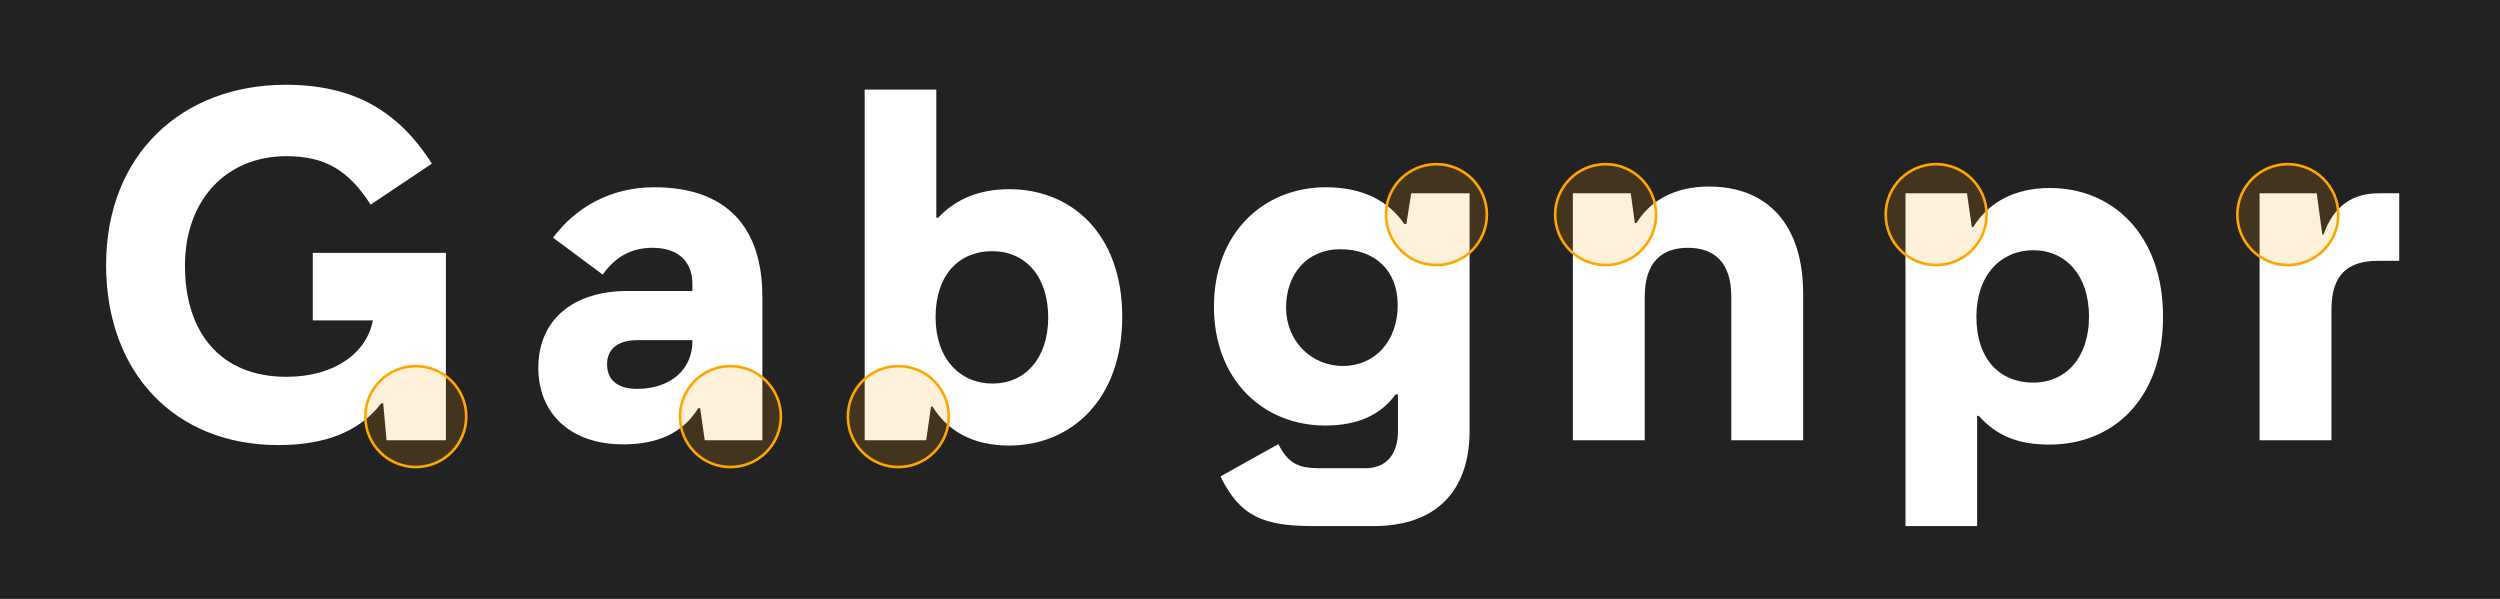 <svg xmlns="http://www.w3.org/2000/svg" width="1891" height="453" viewBox="0 0 1891 453">
  <g fill="none" fill-rule="evenodd">
    <rect width="1891" height="453" fill="#222"/>
    <path fill="#FFF" fill-rule="nonzero" d="M210.497,336.648 C245.52,336.648 271.605,326.798 288.387,305.091 L289.846,305.091 L292.4,333 L337.273,333 L337.273,191.267 L236.582,191.267 L236.582,242.342 L282.002,242.342 C277.625,266.602 253.364,285.026 216.699,285.026 C166.719,285.026 139.904,251.462 139.904,200.934 C139.904,151.136 171.279,118.12 216.699,118.12 C245.885,118.12 263.761,128.882 280.361,154.784 L326.693,123.774 C300.608,82.914 266.315,64.126 216.152,64.126 C137.533,64.126 80.256,117.025 80.256,200.387 C80.256,282.107 132.425,336.648 210.497,336.648 Z M471.217,336.101 C497.302,336.101 516.455,327.71 528.13,308.739 L529.589,308.739 L533.055,333 L576.651,333 L576.651,224.465 C576.651,171.749 549.472,141.651 494.931,141.651 C462.097,141.651 435.647,156.608 418.318,179.775 L455.895,207.684 C464.833,195.097 476.69,187.436 493.471,187.436 C513.354,187.436 523.752,198.016 523.752,214.98 L523.752,220.088 L474.866,220.088 C432.546,220.088 407.191,242.706 407.191,278.094 C407.191,313.117 431.817,336.101 471.217,336.101 Z M481.797,294.146 C467.204,294.146 459.178,287.397 459.178,275.54 C459.178,264.049 467.204,257.299 481.98,257.299 L523.752,257.299 L523.752,258.029 C523.752,279.736 506.97,294.146 481.797,294.146 Z M763.312,337.013 C810.374,337.013 848.863,301.99 848.863,239.606 C848.863,177.221 810.739,143.11 763.494,143.11 C739.416,143.11 722.27,151.319 709.683,164.635 L708.224,164.635 L708.224,67.774 L654.048,67.774 L654.048,333 L700.563,333 L704.211,307.462 L705.305,307.462 C716.797,325.886 735.586,337.013 763.312,337.013 Z M750.726,290.133 C726.465,290.133 707.677,271.71 707.677,239.97 C707.677,207.684 725.553,189.99 750.543,189.99 C775.534,189.99 792.863,208.96 792.863,240.153 C792.863,271.345 775.169,290.133 750.726,290.133 Z M1038.807,397.938 C1087.146,397.938 1111.589,370.577 1111.589,325.886 L1111.589,146.211 L1067.446,146.211 L1063.798,169.377 L1062.156,169.377 C1050.117,151.683 1030.417,141.651 1002.872,141.651 C955.993,141.651 918.234,175.944 918.234,231.944 C918.234,287.944 956.175,321.873 1002.325,321.873 C1027.133,321.873 1044.28,313.847 1055.589,298.342 L1057.413,298.342 L1057.413,326.068 C1057.413,343.397 1048.84,353.977 1033.153,354.16 L997.947,354.16 C981.53,354.16 974.234,350.147 966.937,335.919 L923.159,360.362 C938.116,390.824 955.628,397.938 993.934,397.938 L1038.807,397.938 Z M1015.824,276.817 C991.563,276.817 972.775,257.664 972.775,232.674 C972.775,207.684 988.28,188.53 1013.817,188.53 C1039.355,188.53 1057.231,203.853 1057.231,230.85 C1057.231,257.847 1040.084,276.817 1015.824,276.817 Z M1244.074,333 L1244.074,224.465 C1244.074,198.745 1256.661,187.436 1276.726,187.436 C1296.974,187.436 1309.56,198.745 1309.56,224.465 L1309.56,333 L1363.919,333 L1363.919,222.276 C1363.919,170.654 1337.651,141.103 1292.596,141.103 C1266.329,141.103 1248.088,152.048 1237.872,168.648 L1236.596,168.648 L1233.495,146.211 L1189.716,146.211 L1189.716,333 L1244.074,333 Z M1495.492,397.938 L1495.492,314.576 L1496.768,314.576 C1510.084,329.169 1525.407,336.283 1550.215,336.283 C1598.007,336.283 1636.131,302.173 1636.131,239.606 C1636.131,177.038 1597.642,142.198 1550.58,142.198 C1523.036,142.198 1503.7,153.69 1492.573,171.749 L1491.478,171.749 L1487.83,146.211 L1441.315,146.211 L1441.315,397.938 L1495.492,397.938 Z M1537.811,289.404 C1512.821,289.404 1494.944,271.892 1494.944,239.606 C1494.944,207.684 1513.733,189.26 1537.993,189.26 C1562.436,189.26 1580.13,208.231 1580.13,239.423 C1580.13,270.433 1562.801,289.404 1537.811,289.404 Z M1763.508,333 L1763.508,233.951 C1763.508,207.866 1775.912,197.286 1798.531,197.286 L1814.766,197.286 L1814.766,146.211 L1799.443,146.211 C1780.107,146.211 1765.515,154.967 1757.488,177.403 L1756.576,177.403 L1752.381,146.211 L1709.149,146.211 L1709.149,333 L1763.508,333 Z"/>
    <circle cx="314.5" cy="315.104" r="38.163" fill="#FFA600" fill-opacity=".15" stroke="#FFA600" stroke-width="2"/>
    <circle cx="552.5" cy="315.104" r="38.163" fill="#FFA600" fill-opacity=".15" stroke="#FFA600" stroke-width="2"/>
    <circle cx="679.5" cy="315.104" r="38.163" fill="#FFA600" fill-opacity=".15" stroke="#FFA600" stroke-width="2"/>
    <circle cx="1086.5" cy="162.337" r="38.163" fill="#FFA600" fill-opacity=".15" stroke="#FFA600" stroke-width="2"/>
    <circle cx="1214.5" cy="162.337" r="38.163" fill="#FFA600" fill-opacity=".15" stroke="#FFA600" stroke-width="2"/>
    <circle cx="1464.5" cy="162.337" r="38.163" fill="#FFA600" fill-opacity=".15" stroke="#FFA600" stroke-width="2"/>
    <circle cx="1730.5" cy="162.337" r="38.163" fill="#FFA600" fill-opacity=".15" stroke="#FFA600" stroke-width="2"/>
  </g>
</svg>
